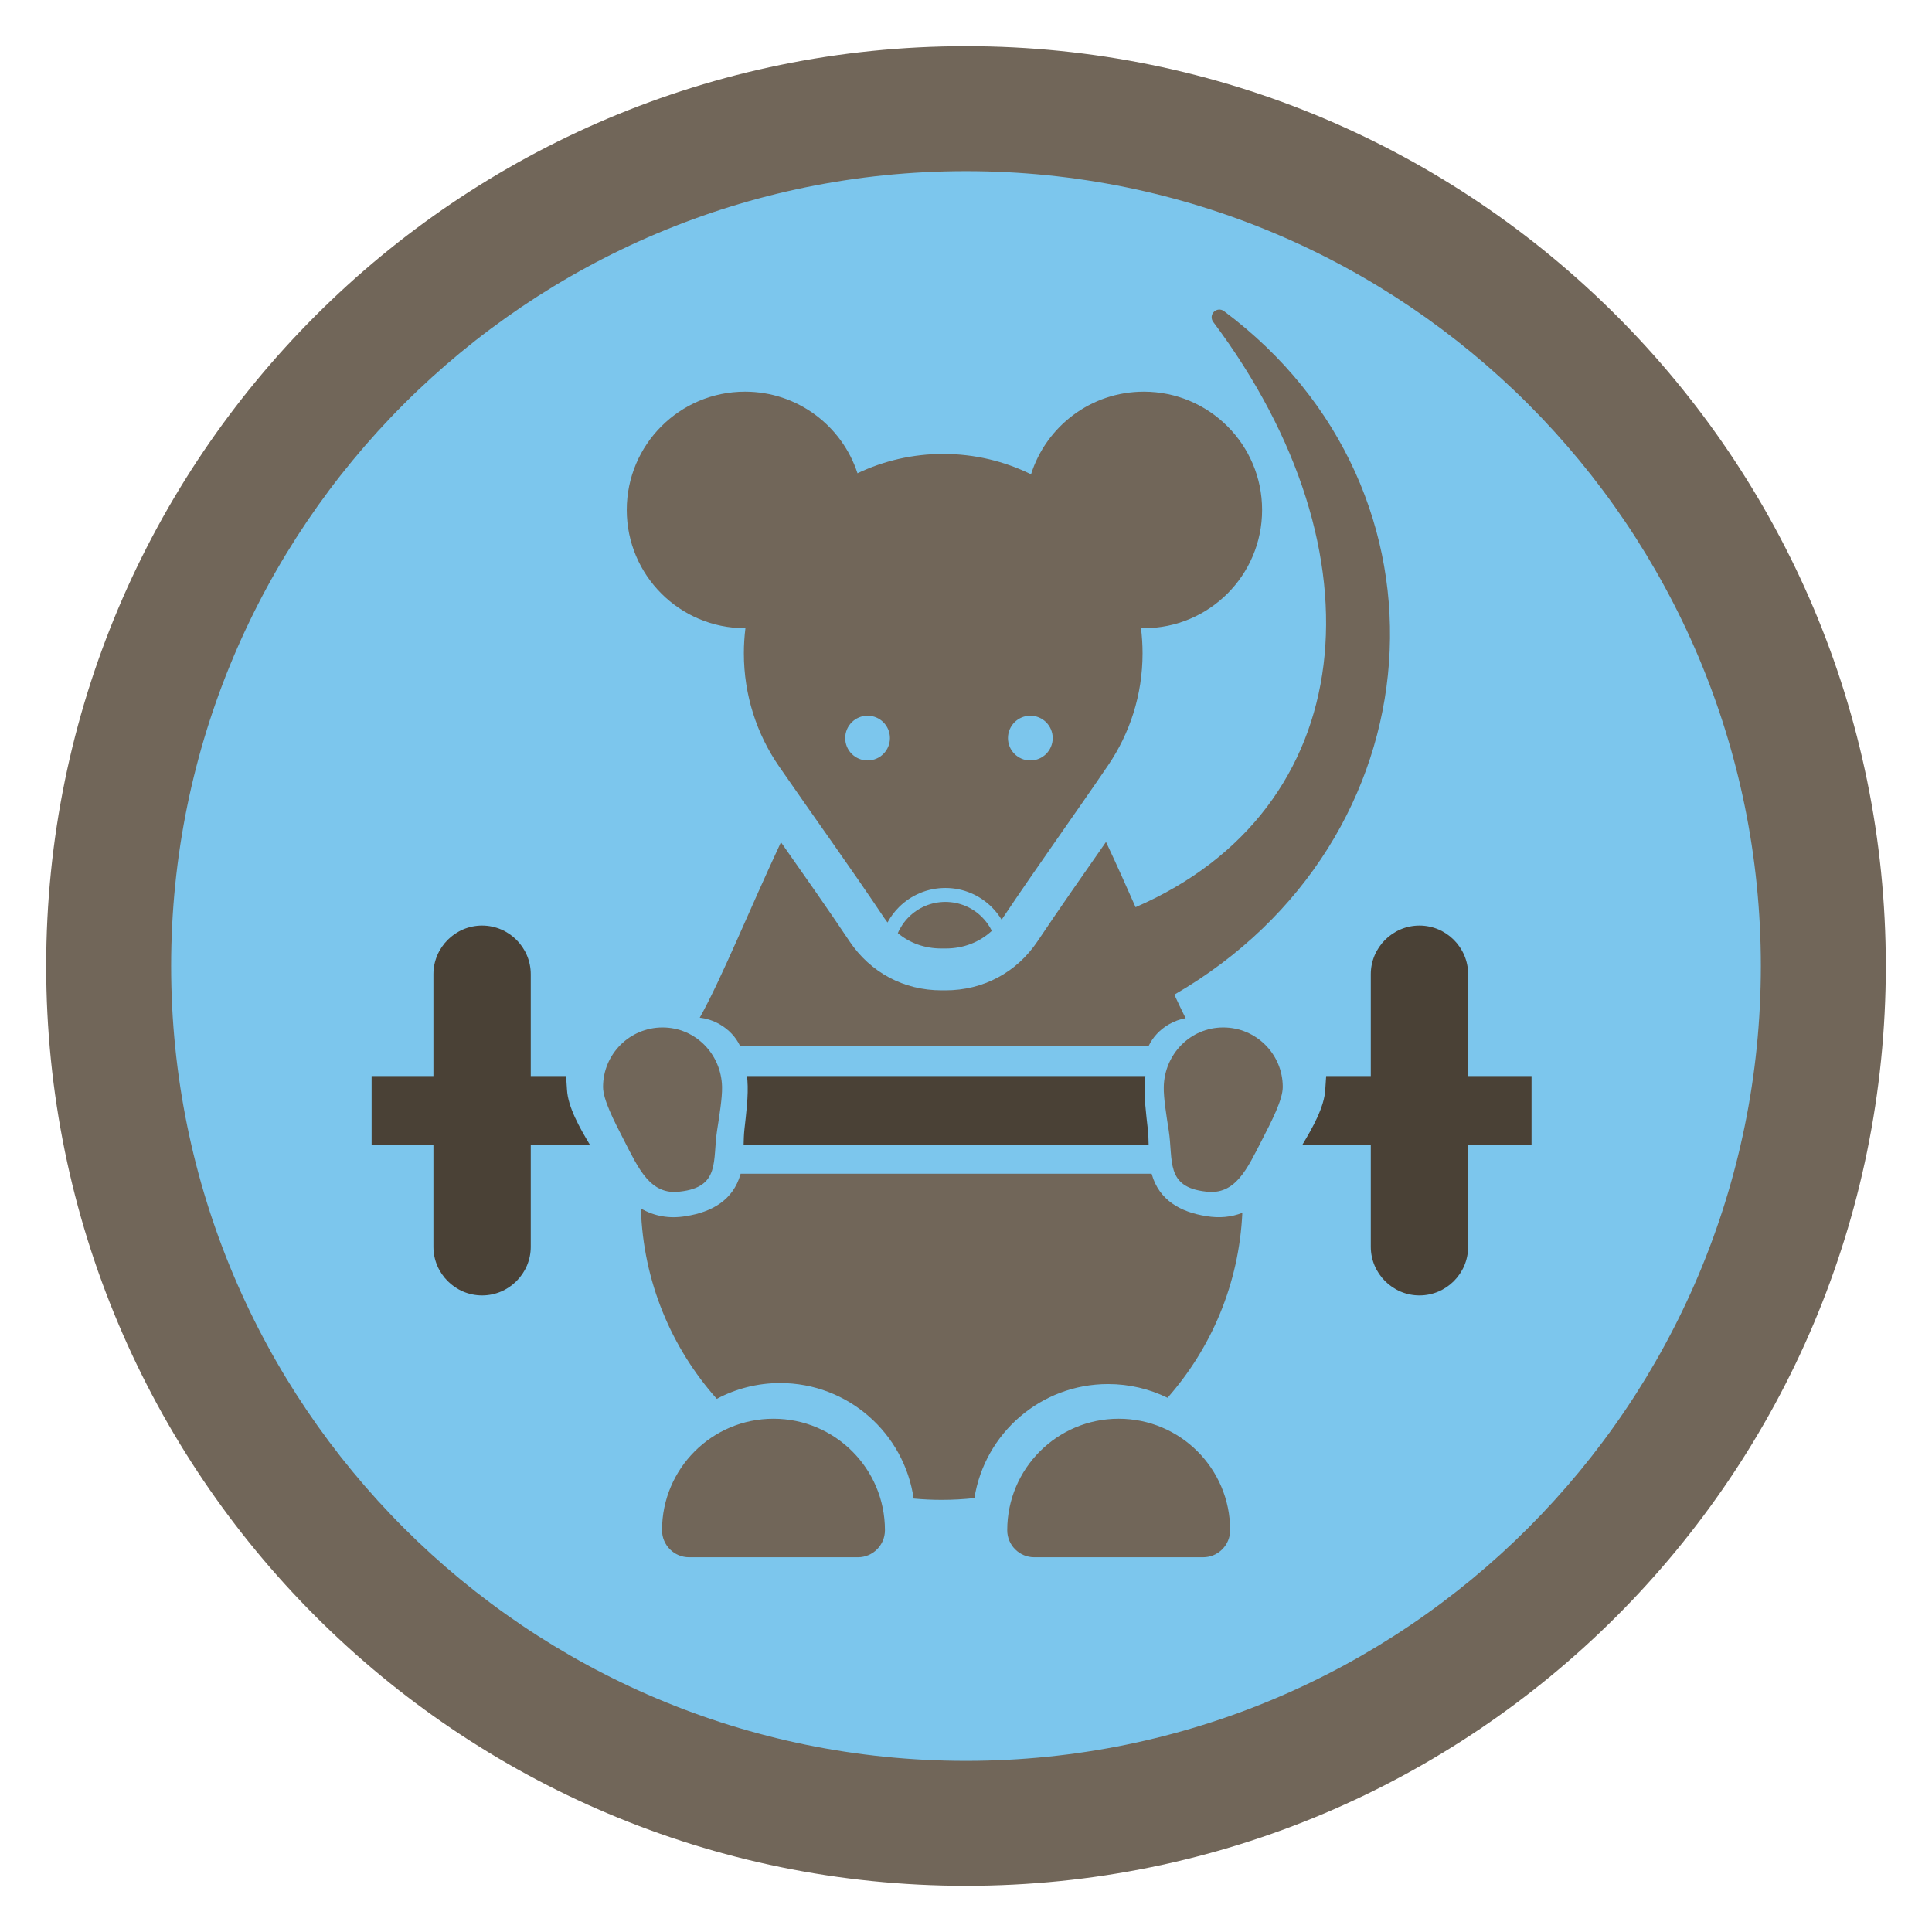 <?xml version="1.0" encoding="UTF-8"?>
<!DOCTYPE svg PUBLIC "-//W3C//DTD SVG 1.1//EN" "http://www.w3.org/Graphics/SVG/1.1/DTD/svg11.dtd">
<!-- Creator: CorelDRAW -->
<svg xmlns="http://www.w3.org/2000/svg" xml:space="preserve" width="152.4mm" height="152.4mm" version="1.1" style="shape-rendering:geometricPrecision; text-rendering:geometricPrecision; image-rendering:optimizeQuality; fill-rule:evenodd; clip-rule:evenodd"
viewBox="0 0 15240 15240"
 xmlns:xlink="http://www.w3.org/1999/xlink"
 xmlns:xodm="http://www.corel.com/coreldraw/odm/2003">
 <defs>
  <style type="text/css">
   <![CDATA[
    .fil0 {fill:none}
    .fil3 {fill:#4A4136}
    .fil2 {fill:#716659}
    .fil1 {fill:#7CC6ED}
   ]]>
  </style>
 </defs>
 <g id="Capa_x0020_1">
  <g id="_2981851191536">
   <rect class="fil0" x="-0" y="-0" width="15240" height="15240"/>
   <ellipse id="contour" class="fil1" cx="7620.01" cy="7620" rx="7200.69" ry="7200.73"/>
   <path id="contour_58" class="fil2" d="M7620.01 364.25c4007.22,0 7255.71,3248.52 7255.71,7255.75 0,4007.22 -3248.49,7255.74 -7255.71,7255.74 -4007.22,0 -7255.7,-3248.52 -7255.7,-7255.74 0,-4007.23 3248.48,-7255.75 7255.7,-7255.75zm-0.06 985.8c3462.82,0 6270.01,2807.18 6270.01,6270 0,3462.82 -2807.19,6270.01 -6270.01,6270.01 -3462.82,0 -6270,-2807.19 -6270,-6270.01 0,-3462.82 2807.18,-6270 6270,-6270z"/>
   <path class="fil3" d="M2931.28 8488.09l487.63 0 0 -803.11c0,-211.16 172.76,-383.92 383.92,-383.92l0.01 0c211.16,0 383.92,172.76 383.92,383.92l0 803.11 278.69 0c2.56,34.05 5.11,69.87 7.14,107.52 7.37,137.1 100.92,302.72 181.59,435.93l-467.42 0 0 803.11c0,211.16 -172.76,383.92 -383.92,383.92l-0.01 0c-211.16,0 -383.92,-172.76 -383.92,-383.92l0 -803.11 -487.63 0 0 -543.45zm2960.07 0l3143.82 0c-2.09,10.98 -3.58,22.15 -4.43,33.52 -9.18,122.54 10.15,263.5 23.48,386.24 4.53,41.67 5.59,82.78 6.47,123.69l-3194.86 0c0.88,-40.91 1.94,-82.02 6.47,-123.69 13.33,-122.74 32.66,-263.7 23.48,-386.24 -0.85,-11.37 -2.34,-22.54 -4.43,-33.52zm4569.72 0l352.04 0 0 -803.11c0,-211.16 172.76,-383.92 383.92,-383.92l0.01 0c211.16,0 383.92,172.76 383.92,383.92l0 803.11 500.16 0 0 543.45 -500.16 0 0 803.11c0,211.16 -172.76,383.92 -383.92,383.92l-0.01 0c-211.16,0 -383.92,-172.76 -383.92,-383.92l0 -803.11 -540.77 0c80.67,-133.21 174.22,-298.83 181.59,-435.93 2.03,-37.65 4.58,-73.47 7.14,-107.52z"/>
   <path class="fil2" d="M5226.37 8104.73c259.2,0 464.1,210.18 469.32,469.32 1.73,86.26 -20.13,221.18 -39.15,343.05 -36.57,234.34 28.17,447.52 -293.56,482.43 -232.76,30.29 -325.5,-180.6 -440.8,-404.92 -79.4,-154.47 -165.13,-320.21 -165.13,-420.56 0,-259.2 210.12,-469.32 469.32,-469.32zm3498.03 -1463.19c81.35,172.56 159.24,346.61 233.27,514.63 1768.72,-768.18 1980.7,-2789.71 612.23,-4617.01 -18.37,-24.5 -15.85,-58.3 6.02,-79.73 21.59,-21.15 54.68,-23.46 78.89,-5.37 1901.69,1418.68 1700.11,4182.08 -391.42,5391.99 30.82,66.58 60.51,128.78 89.03,185.67 -44.41,7.9 -89.04,23.82 -131.46,48.23 -72.63,41.8 -126.98,101.72 -158.94,167.97l-3225.44 0c-31.96,-66.25 -86.31,-126.17 -158.94,-167.97 -50.83,-29.25 -104.85,-46.3 -157.83,-51.97 174.71,-313.49 392.06,-852.68 640.64,-1384.16 181.86,258.86 364.1,517.44 540.02,780.4 165.17,246.9 428.79,387.71 725.84,387.71l32.69 0c297.05,0 560.67,-140.81 725.84,-387.71 176.21,-263.4 358.32,-522.74 539.56,-782.68zm100.04 4549.64c485.56,0 879.18,393.62 879.18,879.18 0,0.21 0,0.43 0,0.63 -0.08,117.32 -95.78,212.95 -213.1,212.95l-1332.15 0c-117.32,0 -213.02,-95.63 -213.1,-212.95 0,-0.2 0,-0.42 0,-0.63 0,-485.56 393.62,-879.18 879.17,-879.18zm-2723.02 0c485.56,0 879.18,393.62 879.18,879.18 0,0.21 0,0.43 0,0.63 -0.08,117.32 -95.78,212.95 -213.1,212.95l-1332.15 0c-117.32,0 -213.02,-95.63 -213.1,-212.95 0,-0.2 0,-0.42 0,-0.63 0,-485.56 393.62,-879.18 879.17,-879.18zm2982.82 -1932.74l1.46 5.21c57.73,202.16 224.04,297.26 430.17,329.42 102.43,17.5 197.54,7.73 283.87,-26.03 -25.45,558.35 -243.85,1066.33 -589.98,1459.06 -141.56,-69.34 -300.67,-108.31 -468.89,-108.31 -532.35,0 -973.74,389.73 -1054.51,899.38 -84.8,9.17 -170.89,14.02 -258.13,14.02 -74.62,0 -148.39,-3.61 -221.26,-10.35 -74.33,-515.36 -517.34,-911.02 -1052.68,-911.02 -180.77,0 -350.99,45.16 -500.07,124.74 -357.64,-401.87 -580.83,-926.06 -598.8,-1502 104.28,60.49 223.73,82.97 355.23,60.51 206.13,-32.16 372.44,-127.26 430.17,-329.42l1.46 -5.21 3241.96 0zm-1643.99 -5677.58c248.64,0 483.76,57.8 692.77,160.55 119.25,-377.86 472.49,-651.83 889.77,-651.83 515.23,0 932.9,417.67 932.9,932.9 0,515.23 -417.67,932.9 -932.9,932.9 -7.52,0 -15,-0.1 -22.48,-0.28 8.16,64.92 12.39,131.06 12.39,198.2 0,327.71 -100.29,631.96 -271.81,883.82 -273.49,401.66 -557.62,795.97 -830.33,1203.61 -3.15,4.71 -6.35,9.35 -9.61,13.93 -21.72,-35.88 -47.68,-68.91 -77.17,-98.4 -93.79,-93.79 -223.4,-151.82 -366.53,-151.82 -143.13,0 -272.74,58.03 -366.53,151.82 -35.46,35.46 -65.8,76.05 -89.84,120.55 -9.07,-11.57 -17.78,-23.6 -26.13,-36.08 -272.97,-408.03 -554.38,-796.34 -830,-1196.09 -174.64,-253.32 -276.94,-560.37 -276.94,-891.34 0,-67.05 4.23,-133.12 12.37,-197.96l-3.23 0.04c-515.23,0 -932.9,-417.67 -932.9,-932.9 0,-515.23 417.67,-932.9 932.9,-932.9 414.29,0 765.44,270.07 887.15,643.74 204.83,-97.71 434.09,-152.46 676.15,-152.46zm383.57 3761.81c-98.01,90.51 -223.98,139.26 -364.82,139.26l-32.69 0c-131.09,0 -249.29,-42.23 -344.05,-121.05 20.61,-47.67 50.04,-90.64 86.24,-126.84 73.89,-73.89 175.99,-119.6 288.75,-119.6 112.76,0 214.86,45.71 288.75,119.6 31.53,31.53 57.92,68.19 77.82,108.63zm-980.21 -1696.86c97.45,0 176.45,79 176.45,176.45 0,97.45 -79,176.45 -176.45,176.45 -97.45,0 -176.45,-79 -176.45,-176.45 0,-97.45 79,-176.45 176.45,-176.45zm1283.88 0c97.45,0 176.45,79 176.45,176.45 0,97.45 -79,176.45 -176.45,176.45 -97.45,0 -176.45,-79 -176.45,-176.45 0,-97.45 79,-176.45 176.45,-176.45zm1521.86 2458.92c-259.2,0 -464.1,210.18 -469.32,469.32 -1.73,86.26 20.13,221.18 39.15,343.05 36.57,234.34 -28.17,447.52 293.56,482.43 232.76,30.29 325.5,-180.6 440.8,-404.92 79.4,-154.47 165.13,-320.21 165.13,-420.56 0,-259.2 -210.12,-469.32 -469.32,-469.32z"/>
  </g>
 </g>
</svg>
